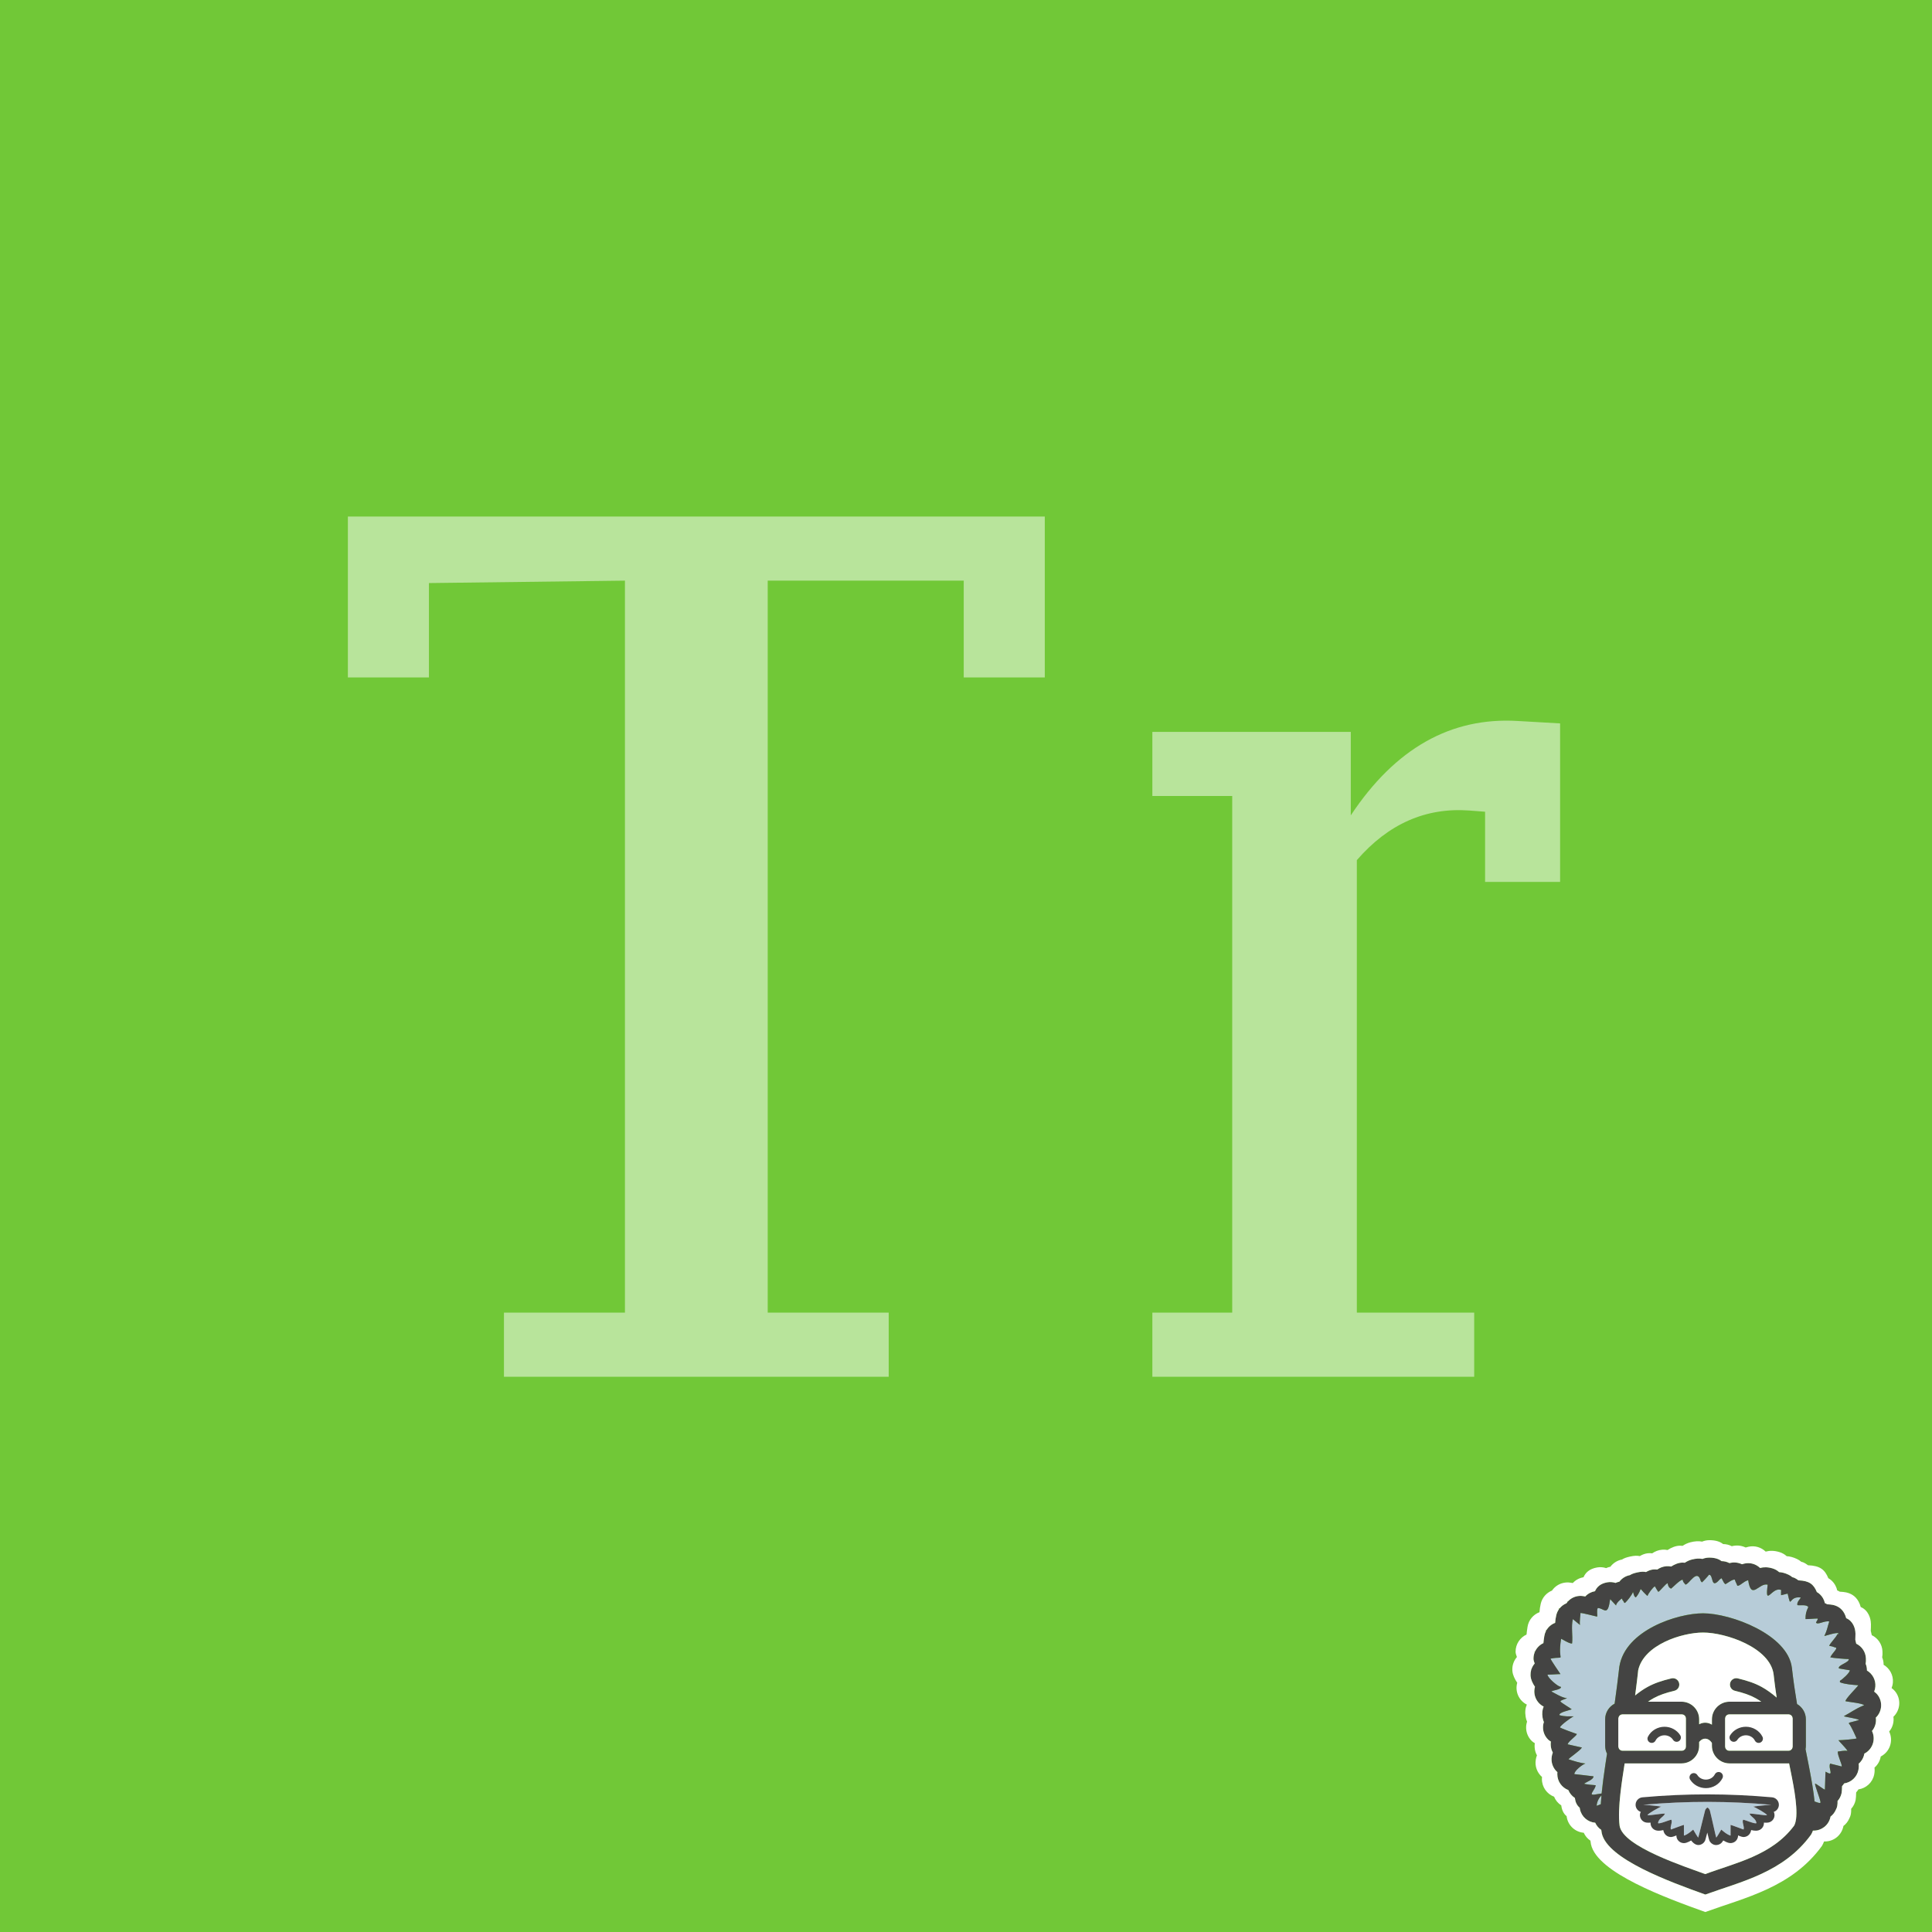 <?xml version="1.0" encoding="UTF-8" standalone="no"?>
<!-- Created with Inkscape (http://www.inkscape.org/) -->

<svg
   xmlns:dc="http://purl.org/dc/elements/1.1/"
   xmlns:cc="http://creativecommons.org/ns#"
   xmlns:rdf="http://www.w3.org/1999/02/22-rdf-syntax-ns#"
   xmlns:svg="http://www.w3.org/2000/svg"
   xmlns="http://www.w3.org/2000/svg"
   xmlns:sodipodi="http://sodipodi.sourceforge.net/DTD/sodipodi-0.dtd"
   xmlns:inkscape="http://www.inkscape.org/namespaces/inkscape"
   width="257.105"
   height="257.105"
   id="svg3112"
   version="1.1"
   inkscape:version="0.48.4 r9939"
   sodipodi:docname="icon.svg"
   inkscape:export-filename="/home/ideag/Documents/plugins/tinyrelated/git/icon-128x128.png"
   inkscape:export-xdpi="44.806545"
   inkscape:export-ydpi="44.806545">
  <defs
     id="defs3114" />
  <sodipodi:namedview
     id="base"
     pagecolor="#ffffff"
     bordercolor="#666666"
     borderopacity="1.0"
     inkscape:pageopacity="0.0"
     inkscape:pageshadow="2"
     inkscape:zoom="0.35"
     inkscape:cx="-112.87593"
     inkscape:cy="117.12413"
     inkscape:document-units="px"
     inkscape:current-layer="g3035"
     showgrid="false"
     height="524.41px"
     fit-margin-top="0"
     fit-margin-left="0"
     fit-margin-right="0"
     fit-margin-bottom="0"
     inkscape:window-width="1366"
     inkscape:window-height="713"
     inkscape:window-x="0"
     inkscape:window-y="30"
     inkscape:window-maximized="1" />
  <g
     inkscape:label="Layer 1"
     inkscape:groupmode="layer"
     id="layer1"
     transform="translate(-246.447,-403.81)">
    <g
       transform="translate(161.717,279.912)"
       id="g3035">
      <rect
         y="123.898"
         x="84.73"
         height="257.105"
         width="257.105"
         id="rect2985"
         style="fill:#71c837;fill-opacity:1;stroke:none" />
      <g
         id="g3657"
         transform="matrix(0.924,0,0,-0.924,70.469,910.497)">
        <path
           id="path208"
           style="fill:#b7ccd8;fill-opacity:1;fill-rule:evenodd;stroke:none"
           d="m 249.464,620.434 c 0.316,0.276 1.015,1.147 1.16,1.593 0.097,-0.248 0.144,-0.713 0.412,-0.786 1.161,1.403 0.141,1.621 1.528,0.327 0.119,-0.112 0.086,-0.098 0.167,-0.087 0.054,0.261 0.83,1.319 1.053,1.34 0.1,-0.173 0.359,-0.635 0.474,-0.779 0.183,0 1.082,1.209 1.36,1.233 0.052,-0.369 0.166,-0.644 0.494,-0.774 0.15,0.09 1.29,1.287 1.66,1.287 0.088,-0.426 0.204,-0.424 0.406,-0.706 0.514,0 1.705,2.438 2.208,0.503 0.107,-0.103 0.112,-0.133 0.14,-0.182 0.095,0 0.935,0.935 1.048,1.106 0.676,0 0.207,-2.217 1.52,-0.706 0.065,0.074 0.166,0.112 0.272,0.205 l 0.121,-0.205 c 0.134,-0.229 0.211,-0.518 0.459,-0.661 0.257,0.134 1.068,0.769 1.348,0.64 0.064,-0.278 0.307,-0.661 0.347,-0.852 0.345,-0.12 0.891,0.628 1.573,0.786 0.44,-3.006 1.597,-0.278 2.808,-0.654 -0.442,-3.386 0.651,-0.157 1.948,-0.773 -0.041,-0.228 -0.021,-0.499 -0.021,-0.735 0.202,0.026 0.932,0.238 0.946,0.234 0.571,-2.41 0.068,-0.294 1.887,-0.567 0.019,-0.12 -0.641,-0.678 -0.469,-1.103 0.388,-0.056 1.339,0.12 1.556,-0.276 -0.327,-0.68 -0.399,-1.038 -0.399,-1.728 0.645,0 1.204,0.08 1.759,0.08 0.017,-0.198 -0.155,-0.391 -0.252,-0.56 0.182,-0.442 1.224,0.302 1.912,0.132 -0.291,-0.892 -0.28,-1.217 -0.71,-2.092 0.073,0 1.748,0.566 2.027,0.399 0,-0.142 -0.012,-0.124 -0.154,-0.146 -0.16,-0.437 -1.132,-1.375 -1.161,-1.674 0.591,-0.076 0.551,-0.16 0.986,-0.26 0.125,-0.269 -0.512,-0.708 -0.839,-1.387 0.338,-0.098 2.219,-0.253 2.672,-0.253 0.044,-0.521 -1.65,-0.867 -1.427,-1.347 0.344,-0.079 1.445,-0.226 1.58,-0.267 -0.053,-0.404 -1.082,-1.315 -1.434,-1.508 0,-0.085 -0.011,-0.137 0,-0.219 0.792,-0.303 1.798,-0.359 2.648,-0.427 -0.171,-0.286 -1.947,-2.028 -1.841,-2.301 0.503,-0.116 2.469,-0.29 2.668,-0.581 l -0.206,-0.087 c -1.021,-0.431 -1.757,-0.973 -2.716,-1.493 0.347,-0.134 2.057,-0.354 2.182,-0.546 -0.391,-0.132 -0.958,-0.256 -1.384,-0.377 -0.087,-0.146 -0.045,0.026 -0.064,-0.131 0.309,-0.276 1.099,-2.136 1.113,-2.141 -0.131,-0.085 -2.106,-0.267 -2.617,-0.259 0.17,-0.259 0.942,-0.976 1.31,-1.528 -0.558,0.064 -1.024,-0.073 -1.412,-0.11 0,-0.701 0.645,-1.807 0.573,-2.157 l -0.22,0.067 c -0.3,0.091 -1.127,0.271 -1.454,0.359 -0.315,-0.762 0.7,-1.968 -0.653,-1.163 -0.045,-0.451 -0.074,-2.486 -0.093,-2.583 -0.171,0 -1.169,0.807 -1.414,0.873 -0.068,-0.234 0.608,-1.879 0.747,-2.527 0.05,-0.233 0.05,-0.124 -0.014,-0.278 -0.241,-0.011 -0.626,0.172 -0.812,0.225 l -0.02,0.189 -0.003,0.028 -0.019,0.173 -0.006,0.048 -0.008,0.068 -0.015,0.122 -0.005,0.034 -0.016,0.136 -0.012,0.092 -0.006,0.043 -0.021,0.161 -0.007,0.05 -0.021,0.154 -0.008,0.056 -0.011,0.076 -0.024,0.16 -0.008,0.056 -0.027,0.185 -0.006,0.033 -0.033,0.209 -10e-4,0.011 -0.036,0.223 -6e-4,0.01 -0.036,0.215 -0.007,0.035 -0.032,0.194 -0.01,0.058 -0.03,0.172 -0.015,0.082 -0.027,0.151 -0.018,0.107 -0.024,0.129 -0.024,0.132 -0.019,0.106 -0.004,0.022 -0.039,0.219 -0.035,0.182 -0.011,0.059 -0.039,0.209 -0.007,0.035 -0.045,0.237 -0.002,0.011 -0.047,0.249 -0.003,0.014 -0.046,0.237 -0.008,0.039 -0.041,0.215 -0.012,0.065 -0.037,0.19 -0.051,0.258 -0.024,0.12 -0.028,0.14 -0.052,0.262 -0.035,0.175 -0.018,0.089 -0.04,0.203 -0.013,0.063 -0.046,0.232 -0.008,0.035 -0.052,0.263 -0.002,0.008 0,9e-4 c 0.03,0.157 0.047,0.319 0.047,0.484 l 0,3.818 c 0,0.935 -0.513,1.757 -1.271,2.196 l -0.013,0.079 -0.013,0.079 -0.014,0.079 -0.002,0.015 -0.011,0.064 -0.013,0.079 -0.014,0.078 -0.013,0.081 -0.006,0.042 -0.006,0.037 -0.013,0.08 -0.013,0.079 -0.013,0.079 -0.011,0.07 -8e-4,0.01 -0.013,0.08 -0.025,0.161 -0.013,0.08 -0.003,0.017 -0.009,0.063 -0.013,0.08 -0.013,0.08 -0.013,0.081 -0.007,0.045 -0.006,0.035 -0.013,0.081 -0.022,0.146 -0.002,0.016 -0.011,0.073 -0.001,0.008 -0.012,0.081 -0.013,0.081 -0.012,0.081 -0.012,0.082 -0.002,0.021 -0.01,0.06 -0.011,0.082 -0.03,0.211 -0.004,0.033 -0.011,0.081 -0.013,0.082 -0.011,0.083 -0.011,0.077 -9e-4,0.004 -0.011,0.083 -0.011,0.082 -0.011,0.083 -0.01,0.082 -0.003,0.024 -0.008,0.059 -0.011,0.083 -0.012,0.083 -0.011,0.082 -0.006,0.052 -0.004,0.031 -0.011,0.083 -0.011,0.083 -0.011,0.084 -0.01,0.08 -3e-4,0.003 -0.01,0.083 -0.021,0.166 -0.011,0.084 -0.002,0.026 -0.007,0.056 -0.01,0.085 -0.02,0.168 -0.007,0.055 -0.003,0.029 -0.009,0.085 -0.03,0.251 c -0.576,4.795 -8.79,7.848 -12.793,7.848 -3.7,0 -11.21,-2.431 -12.054,-7.672 l -0.011,-0.087 -0.009,-0.088 -0.01,-0.088 -0.01,-0.087 -5e-4,-0.007 -0.009,-0.08 -0.01,-0.087 -0.011,-0.088 -0.011,-0.087 -9e-4,-0.013 -0.008,-0.073 -0.011,-0.087 -0.011,-0.086 -0.01,-0.086 -0.002,-0.021 -0.007,-0.066 -0.011,-0.085 -0.01,-0.087 -0.01,-0.086 -0.003,-0.026 -0.007,-0.059 -0.011,-0.086 -0.011,-0.085 -0.01,-0.086 -0.004,-0.033 -0.007,-0.051 -0.021,-0.17 -0.011,-0.085 -0.005,-0.039 -0.006,-0.045 -0.011,-0.085 -0.011,-0.085 -0.011,-0.084 -0.005,-0.046 -0.005,-0.038 -0.01,-0.084 -0.012,-0.084 -0.011,-0.084 -0.007,-0.051 -0.003,-0.032 -0.011,-0.083 -0.011,-0.083 -0.011,-0.082 -0.008,-0.058 -0.003,-0.025 -0.011,-0.083 -0.011,-0.083 -0.01,-0.083 -0.009,-0.064 -0.002,-0.018 -0.011,-0.082 -0.011,-0.083 -0.011,-0.081 -0.01,-0.071 -10e-4,-0.011 -0.011,-0.082 -0.012,-0.081 -0.011,-0.081 -0.009,-0.075 -0.002,-0.006 -0.021,-0.162 -0.012,-0.081 -0.01,-0.08 0,-3e-4 -0.011,-0.08 -0.011,-0.081 -0.011,-0.08 -0.011,-0.081 -9e-4,-0.007 -0.011,-0.073 -0.011,-0.08 -0.045,-0.317 -0.011,-0.079 c -0.809,-0.425 -1.364,-1.274 -1.364,-2.247 l 0,-3.818 c 0,-0.407 0.098,-0.793 0.27,-1.135 l -0.034,-0.216 -0.002,-0.013 -0.035,-0.227 -0.004,-0.025 -0.031,-0.2 -0.009,-0.061 -0.025,-0.163 -0.014,-0.097 -0.019,-0.124 -0.02,-0.133 -0.013,-0.087 -0.025,-0.168 -0.008,-0.051 -0.029,-0.202 -0.001,-0.015 -0.032,-0.216 -0.003,-0.02 -0.028,-0.193 -0.008,-0.055 -0.022,-0.157 -0.013,-0.09 -0.016,-0.122 -0.018,-0.123 -0.012,-0.086 -0.021,-0.155 -0.008,-0.052 -0.026,-0.188 -0.002,-0.017 -0.028,-0.204 -0.002,-0.017 -0.025,-0.187 -0.007,-0.049 -0.019,-0.15 -0.011,-0.082 -0.016,-0.118 -0.014,-0.113 -0.011,-0.085 -0.018,-0.145 -0.006,-0.051 -0.021,-0.176 -0.002,-0.019 -0.023,-0.193 -0.001,-0.013 -0.02,-0.178 -0.005,-0.045 -0.016,-0.146 -0.008,-0.074 c -0.016,-0.147 -0.032,-0.291 -0.046,-0.435 -0.219,-0.037 -0.578,-0.1 -1.129,-0.175 l -0.159,0.007 c -0.492,0.02 0.4,0.789 0.426,1.359 -0.215,0 -1.506,0.126 -1.666,0.221 0.365,0.274 1.346,0.576 1.36,1.056 -0.437,0.052 -2.615,0.323 -2.76,0.323 -0.04,0.463 1.174,1.401 1.593,1.528 -0.813,0.073 -1.645,0.361 -2.43,0.603 0.007,0.163 1.584,1.168 1.929,1.696 -0.134,0.035 -1.467,0.336 -1.493,0.335 -0.068,-0.006 -0.245,0.079 -0.56,0.119 -0.012,0.352 1.274,1.228 1.321,1.491 -0.426,0.152 -2.267,0.797 -2.428,0.954 0.018,0.276 1.715,1.527 1.987,1.597 -0.766,0 -1.261,-0.057 -2.076,0.167 -0.077,0.422 1.435,0.701 1.776,0.837 -0.223,0.209 -1.488,0.916 -1.641,1.149 0.139,0.238 0.841,0.327 0.954,0.495 -0.479,-0.125 -1.975,0.806 -2.254,0.937 0.293,0.189 1.433,0.252 1.401,0.657 -0.399,-0.038 -1.958,1.329 -1.947,1.76 0.612,0 1.365,0.08 1.867,0.08 -0.002,0.007 -1.433,2.075 -1.433,2.227 2.419,0.453 0.939,-0.768 1.521,2.854 0.066,0.022 1.254,-0.77 1.587,-0.666 0.12,1.159 -0.161,2.375 0.107,3.507 0.015,-0.003 0.943,-0.776 1.027,-0.846 -0.09,0.417 0.085,1.587 0.073,1.727 0.337,0 1.943,-0.431 2.393,-0.526 0.085,0.197 -0.108,0.903 0.101,1.239 0.792,0 1.321,-1.086 1.66,0.574 0.022,0.109 0.106,0.703 0.127,0.706 0.028,-0.044 0.847,-0.919 0.847,-0.919 -0.054,0.255 0.667,0.969 0.873,1.006 0,-0.29 0.166,-0.266 0.241,-0.48 0.039,-0.114 0.045,-0.12 0.16,-0.16 z m -3.479,-28.982 c -0.263,-0.112 -0.49,-0.204 -0.602,-0.226 0.075,0.756 0.43,1.224 0.702,1.494 l -0.002,-0.02 -0.002,-0.02 -0.002,-0.021 -0.002,-0.02 -0.002,-0.02 -0.001,-0.02 -0.002,-0.02 0,-8e-4 -0.001,-0.02 -0.002,-0.02 -0.001,-0.021 -0.002,-0.02 -0.001,-0.021 -0.003,-0.02 -0.001,-0.02 -0.001,-0.02 -0.002,-0.019 0,-0.002 -10e-4,-0.02 -0.002,-0.02 -0.003,-0.04 -0.002,-0.02 -0.005,-0.06 -9e-4,-0.018 -0.002,-0.022 -0.002,-0.02 -0.007,-0.079 -6e-4,-0.02 -0.003,-0.02 -0.001,-0.016 -3e-4,-0.004 -0.007,-0.098 -0.002,-0.019 -0.001,-0.019 -0.002,-0.021 -8e-4,-0.016 -9e-4,-0.004 -0.001,-0.02 -0.002,-0.02 -0.001,-0.019 -0.001,-0.019 -0.002,-0.019 -10e-4,-0.019 -6e-4,-0.02 -0.002,-0.019 -8e-4,-0.015 -9e-4,-0.005 -8e-4,-0.02 -0.003,-0.038 -3e-4,-0.02 -0.003,-0.038 -0.001,-0.019 -0.001,-0.018 -3e-4,-0.014 -8e-4,-0.005 -10e-4,-0.02 -0.002,-0.019 -9e-4,-0.019 z"
           inkscape:connector-curvature="0" />
        <path
           id="path210"
           style="fill:#ffffff;fill-opacity:1;fill-rule:evenodd;stroke:none"
           d="m 273.013,604.412 -8.517,0 c -0.343,0 -0.623,-0.28 -0.623,-0.623 l 0,-4.036 c 0,-0.343 0.28,-0.623 0.623,-0.623 l 8.517,0 c 0.343,0 0.623,0.28 0.623,0.623 l 0,4.036 c 0,0.343 -0.28,0.623 -0.623,0.623"
           inkscape:connector-curvature="0" />
        <path
           id="path212"
           style="fill:#ffffff;fill-opacity:1;fill-rule:evenodd;stroke:none"
           d="m 249.125,604.412 8.517,0 c 0.343,0 0.623,-0.28 0.623,-0.623 l 0,-4.036 c 0,-0.343 -0.28,-0.623 -0.623,-0.623 l -8.517,0 c -0.343,0 -0.623,0.28 -0.623,0.623 l 0,4.036 c 0,0.343 0.28,0.623 0.623,0.623"
           inkscape:connector-curvature="0" />
        <path
           id="path214"
           style="fill:#444443;fill-opacity:1;fill-rule:evenodd;stroke:none"
           d="m 248.662,611.269 c 0.844,5.24 8.354,7.672 12.054,7.672 4.004,0 12.218,-3.053 12.793,-7.848 0.202,-1.795 0.459,-3.539 0.741,-5.217 0.758,-0.439 1.271,-1.261 1.271,-2.196 l 0,-3.818 c 0,-0.165 -0.017,-0.327 -0.047,-0.485 0.18,-0.901 0.353,-1.77 0.513,-2.603 l 0,0 10e-4,-0.006 c 0.353,-1.832 0.64,-3.486 0.783,-4.922 0.185,-0.053 0.57,-0.235 0.812,-0.225 0.063,0.154 0.064,0.045 0.014,0.278 -0.139,0.648 -0.814,2.292 -0.747,2.527 0.245,-0.067 1.244,-0.873 1.414,-0.873 0.019,0.097 0.048,2.132 0.093,2.583 1.354,-0.804 0.338,0.401 0.653,1.163 0.327,-0.089 1.153,-0.269 1.454,-0.359 l 0.22,-0.067 c 0.072,0.35 -0.573,1.456 -0.573,2.157 0.389,0.037 0.855,0.174 1.412,0.11 -0.368,0.552 -1.139,1.268 -1.31,1.528 0.511,-0.008 2.486,0.174 2.617,0.259 -0.014,0.005 -0.803,1.865 -1.113,2.141 0.018,0.157 -0.024,-0.015 0.064,0.131 0.426,0.121 0.994,0.246 1.384,0.377 -0.124,0.193 -1.835,0.413 -2.182,0.546 0.959,0.52 1.694,1.062 2.716,1.493 l 0.206,0.087 c -0.2,0.29 -2.165,0.465 -2.668,0.581 -0.106,0.272 1.67,2.015 1.841,2.301 -0.849,0.067 -1.856,0.124 -2.648,0.427 -0.011,0.082 0,0.135 0,0.219 0.352,0.193 1.381,1.104 1.434,1.508 -0.135,0.041 -1.236,0.188 -1.58,0.267 -0.223,0.48 1.471,0.827 1.427,1.347 -0.454,0 -2.335,0.155 -2.672,0.253 0.327,0.679 0.964,1.118 0.839,1.387 -0.436,0.1 -0.395,0.184 -0.986,0.26 0.029,0.299 1.001,1.237 1.161,1.674 0.142,0.022 0.154,0.005 0.154,0.146 -0.279,0.167 -1.954,-0.399 -2.027,-0.399 0.431,0.875 0.419,1.2 0.71,2.092 -0.688,0.17 -1.73,-0.574 -1.912,-0.132 0.097,0.169 0.27,0.362 0.252,0.56 -0.555,0 -1.114,-0.08 -1.759,-0.08 0,0.69 0.072,1.047 0.399,1.728 -0.217,0.397 -1.168,0.22 -1.556,0.276 -0.173,0.425 0.487,0.983 0.469,1.103 -1.819,0.272 -1.316,-1.843 -1.887,0.567 -0.014,0.004 -0.744,-0.207 -0.946,-0.234 0,0.236 -0.02,0.507 0.021,0.735 -1.297,0.616 -2.39,-2.613 -1.948,0.773 -1.211,0.376 -2.368,-2.352 -2.808,0.654 -0.682,-0.158 -1.229,-0.906 -1.573,-0.786 -0.04,0.192 -0.284,0.575 -0.347,0.852 -0.28,0.129 -1.091,-0.507 -1.348,-0.64 -0.248,0.144 -0.325,0.433 -0.459,0.661 l -0.121,0.205 c -0.107,-0.093 -0.207,-0.131 -0.272,-0.205 -1.314,-1.511 -0.844,0.706 -1.52,0.706 -0.113,-0.171 -0.953,-1.106 -1.048,-1.106 -0.028,0.05 -0.033,0.079 -0.14,0.182 -0.503,1.934 -1.694,-0.503 -2.208,-0.503 -0.202,0.282 -0.319,0.28 -0.406,0.706 -0.37,0 -1.51,-1.196 -1.66,-1.287 -0.328,0.13 -0.442,0.405 -0.494,0.774 -0.278,-0.024 -1.177,-1.233 -1.36,-1.233 -0.115,0.144 -0.374,0.606 -0.474,0.779 -0.223,-0.021 -1,-1.079 -1.053,-1.34 -0.081,-0.011 -0.048,-0.024 -0.167,0.087 -1.386,1.293 -0.367,1.075 -1.528,-0.327 -0.268,0.073 -0.316,0.538 -0.412,0.786 -0.146,-0.446 -0.844,-1.318 -1.16,-1.593 -0.115,0.039 -0.12,0.046 -0.16,0.16 -0.075,0.214 -0.241,0.19 -0.241,0.48 -0.206,-0.036 -0.927,-0.751 -0.873,-1.006 -2e-4,0 -0.819,0.875 -0.847,0.919 -0.021,-0.003 -0.105,-0.597 -0.127,-0.706 -0.338,-1.66 -0.868,-0.574 -1.66,-0.574 -0.209,-0.336 -0.016,-1.042 -0.101,-1.239 -0.45,0.095 -2.056,0.526 -2.393,0.526 0.012,-0.14 -0.163,-1.309 -0.073,-1.727 -0.083,0.07 -1.011,0.844 -1.027,0.846 -0.268,-1.132 0.013,-2.349 -0.107,-3.507 -0.333,-0.104 -1.52,0.688 -1.587,0.666 -0.582,-3.623 0.898,-2.401 -1.521,-2.854 0,-0.152 1.431,-2.22 1.433,-2.227 -0.501,0 -1.255,-0.08 -1.867,-0.08 -0.011,-0.43 1.547,-1.798 1.947,-1.76 0.032,-0.405 -1.108,-0.468 -1.401,-0.657 0.28,-0.13 1.775,-1.062 2.254,-0.937 -0.113,-0.168 -0.815,-0.256 -0.954,-0.495 0.153,-0.233 1.418,-0.94 1.641,-1.149 -0.341,-0.136 -1.853,-0.415 -1.776,-0.837 0.815,-0.224 1.31,-0.167 2.076,-0.167 -0.272,-0.07 -1.969,-1.321 -1.987,-1.597 0.161,-0.157 2.002,-0.801 2.428,-0.954 -0.048,-0.262 -1.333,-1.139 -1.321,-1.491 0.316,-0.04 0.492,-0.126 0.56,-0.119 0.027,9e-4 1.36,-0.299 1.493,-0.335 -0.346,-0.528 -1.923,-1.534 -1.929,-1.696 0.785,-0.242 1.617,-0.53 2.43,-0.603 -0.419,-0.128 -1.633,-1.065 -1.593,-1.528 0.145,0 2.323,-0.271 2.76,-0.323 -0.014,-0.48 -0.995,-0.783 -1.36,-1.056 0.16,-0.095 1.452,-0.221 1.666,-0.221 -0.026,-0.57 -0.919,-1.339 -0.426,-1.359 l 0.159,-0.007 c 0.551,0.075 0.91,0.139 1.129,0.175 0.128,1.278 0.316,2.667 0.538,4.17 l 0.008,0.048 3e-4,-5e-4 c 0.073,0.493 0.151,0.999 0.23,1.516 -0.172,0.342 -0.27,0.728 -0.27,1.135 l 0,3.818 c 0,0.973 0.555,1.822 1.364,2.247 0.239,1.685 0.471,3.464 0.681,5.342 z m 27.877,-23.619 c -0.078,-0.213 -0.168,-0.409 -0.275,-0.588 -3.963,-5.453 -10.075,-6.75 -15.223,-8.624 -5.101,1.828 -14.104,5.107 -14.916,8.833 -0.026,0.157 -0.051,0.316 -0.072,0.479 -0.395,0.265 -0.69,0.626 -0.871,1.033 -1.058,0.085 -1.978,0.859 -2.201,1.952 -0.014,0.069 -0.024,0.136 -0.033,0.204 -0.403,0.336 -0.626,0.813 -0.699,1.413 -0.436,0.282 -0.755,0.682 -0.937,1.135 -0.929,0.351 -1.59,1.248 -1.59,2.3 l 3e-4,0.039 0,0.01 0.001,0.02 c 0.001,0.07 0.005,0.139 0.012,0.209 -0.635,0.552 -0.96,1.409 -0.812,2.269 0.032,0.203 0.083,0.386 0.152,0.554 -0.184,0.332 -0.291,0.71 -0.304,1.106 l -6e-4,0 c -0.005,0.169 0.003,0.328 0.024,0.48 -0.163,0.098 -0.299,0.193 -0.391,0.283 -0.536,0.522 -0.782,1.229 -0.737,1.921 l -0.002,0 c 0.005,0.067 0.012,0.134 0.024,0.201 0.021,0.138 0.053,0.274 0.097,0.407 -0.088,0.198 -0.15,0.409 -0.183,0.626 -0.109,0.655 -0.036,1.177 0.154,1.6 -1.058,0.532 -1.569,1.738 -1.253,2.849 -0.342,0.499 -0.583,1.028 -0.628,1.508 -0.003,0.045 -0.006,0.089 -0.008,0.135 l -0.001,0 -0.001,0.023 c -0.022,0.643 0.205,1.237 0.596,1.689 -0.106,0.272 -0.172,0.514 -0.172,0.704 0,0.989 0.586,1.844 1.428,2.233 0.029,0.3 0.071,0.633 0.131,1.006 0.142,0.901 0.762,1.61 1.56,1.91 0.024,0.356 0.073,0.722 0.163,1.103 0.189,0.808 0.755,1.429 1.468,1.719 0.404,0.585 1.057,0.991 1.821,1.054 0.067,0.005 0.135,0.008 0.202,0.008 l 0,9e-4 c 0.041,0 0.085,-9e-4 0.133,-0.005 0.079,-0.004 0.158,-0.012 0.236,-0.024 0.1,-0.013 0.209,-0.03 0.323,-0.051 0.376,0.407 0.87,0.666 1.396,0.754 0.263,0.592 0.756,1.104 1.78,1.282 0.408,0.069 0.81,0.033 1.179,-0.088 0.154,0.071 0.304,0.125 0.442,0.154 0.031,0.007 0.064,0.013 0.096,0.018 l -6e-4,0.002 0.004,2e-4 0.006,6e-4 c 0.371,0.499 0.92,0.835 1.522,0.947 0.241,0.158 0.567,0.283 1.034,0.383 l -2e-4,0.003 c 0.567,0.122 0.964,0.137 1.282,0.059 0.34,0.202 0.702,0.34 1.069,0.374 0.188,0.017 0.373,0.011 0.553,-0.013 0.365,0.249 0.786,0.432 1.3,0.476 0.241,0.019 0.476,0.004 0.702,-0.043 0.502,0.323 1.067,0.566 1.654,0.566 0.106,0 0.211,-0.007 0.314,-0.02 0.287,0.195 0.615,0.359 1.011,0.462 0.549,0.141 1.065,0.183 1.535,0.088 0.299,0.123 0.62,0.187 0.943,0.187 l 0,0.003 c 0.842,0 1.405,-0.197 1.799,-0.508 0.39,-0.002 0.779,-0.096 1.131,-0.28 0.542,0.139 1.151,0.137 1.815,-0.169 0.109,0.036 0.225,0.069 0.347,0.096 0.841,0.193 1.681,-0.073 2.257,-0.632 0.511,0.137 1.102,0.152 1.818,-0.07 0.356,-0.11 0.668,-0.293 0.928,-0.527 0.406,-0.023 0.853,-0.136 1.347,-0.371 0.206,-0.097 0.393,-0.22 0.558,-0.363 l 0.041,-0.013 c 0.374,-0.061 0.804,-0.425 0.837,-0.438 1.558,-0.063 2.188,-0.557 2.651,-1.69 0.074,-0.046 0.912,-0.482 1.155,-1.591 0.14,-0.041 0.186,-0.099 0.336,-0.168 0.266,-0.054 2.166,0.136 2.736,-2.004 0.998,-0.41 1.325,-1.506 1.326,-2.167 l 0.008,0 c 0,-0.369 -0.005,-0.677 -0.023,-0.939 0.044,-0.184 0.087,-0.375 0.13,-0.564 0.8,-0.383 1.36,-1.184 1.397,-2.12 0.017,-0.289 0.003,-0.546 -0.038,-0.776 0.126,-0.304 0.191,-0.633 0.186,-0.97 0.785,-0.458 1.284,-1.336 1.211,-2.304 -0.019,-0.259 -0.078,-0.505 -0.17,-0.733 0.223,-0.162 0.418,-0.353 0.576,-0.582 0.688,-1.009 0.522,-2.349 -0.338,-3.163 0.098,-0.686 -0.1,-1.392 -0.554,-1.928 0.274,-0.568 0.331,-1.241 0.105,-1.882 -0.187,-0.529 -0.535,-0.953 -0.971,-1.238 l 10e-4,-0.002 c -0.024,-0.016 -0.049,-0.03 -0.075,-0.046 -0.052,-0.031 -0.106,-0.06 -0.159,-0.088 -0.093,-0.551 -0.371,-1.07 -0.817,-1.453 0.035,-0.284 0.029,-0.583 -0.041,-0.912 -0.216,-1.038 -1.058,-1.785 -2.049,-1.928 -0.097,-0.145 -0.197,-0.277 -0.302,-0.396 -0.012,-0.436 -0.028,-0.79 -0.069,-0.988 -0.091,-0.445 -0.297,-0.837 -0.581,-1.151 0.005,-0.087 0.005,-0.186 -0.002,-0.314 -0.002,-0.032 -0.004,-0.063 -0.007,-0.092 -0.029,-0.409 -0.102,-0.592 -0.226,-0.83 -0.172,-0.412 -0.443,-0.753 -0.775,-1.007 -0.007,-0.04 -0.016,-0.081 -0.026,-0.121 -0.264,-1.135 -1.275,-1.899 -2.39,-1.899 l 0,-0.002 c -0.04,0 -0.08,5e-4 -0.118,0.003 z m -30.561,3.693 c 0.025,0.444 0.061,0.901 0.106,1.376 -0.272,-0.27 -0.627,-0.737 -0.702,-1.494 0.111,0.023 0.338,0.115 0.602,0.226 l -0.005,-0.108 z m 10.173,18.233 c 0.493,0.12 0.99,-0.183 1.109,-0.677 0.119,-0.493 -0.184,-0.989 -0.678,-1.108 -1.259,-0.305 -2.157,-0.608 -2.983,-1.061 -0.274,-0.151 -0.544,-0.319 -0.819,-0.513 l 4.832,0 c 1.395,0 2.537,-1.141 2.537,-2.537 l 0,-0.711 c 0.275,0.146 0.568,0.226 0.868,0.226 0.337,0 0.664,-0.099 0.969,-0.284 l 0,0.769 c 0,1.396 1.141,2.537 2.538,2.537 l 4.562,0 c -0.276,0.194 -0.546,0.362 -0.82,0.513 -0.824,0.453 -1.723,0.755 -2.983,1.061 -0.493,0.119 -0.796,0.615 -0.676,1.108 0.119,0.494 0.615,0.796 1.109,0.677 1.426,-0.344 2.458,-0.696 3.437,-1.233 0.72,-0.396 1.395,-0.882 2.16,-1.532 -0.168,1.096 -0.318,2.204 -0.437,3.312 -0.47,3.881 -6.889,6.051 -10.159,6.051 -3.025,0 -8.572,-1.747 -9.355,-5.467 -0.13,-1.212 -0.28,-2.412 -0.438,-3.589 0.617,0.499 1.186,0.893 1.789,1.224 0.979,0.537 2.011,0.889 3.437,1.233 z m 16.953,-12.249 c -0.04,-10e-4 -0.08,-0.002 -0.12,-0.002 l -8.46,0 c -1.396,0 -2.538,1.142 -2.538,2.537 l 0,0.407 c -0.081,0.124 -0.17,0.233 -0.268,0.324 -0.207,0.19 -0.449,0.296 -0.701,0.296 -0.272,0 -0.529,-0.123 -0.745,-0.34 -0.043,-0.044 -0.083,-0.09 -0.123,-0.14 l 0,-0.547 c 0,-1.395 -1.142,-2.537 -2.537,-2.537 l -8.192,0 c -0.609,-3.916 -1.013,-7.112 -0.714,-9.073 0.687,-2.875 8.153,-5.314 12.32,-6.869 4.207,1.594 9.591,2.643 12.805,6.986 0.723,1.34 0.136,4.677 -0.729,8.958 z m -8.609,7.085 7.217,0 1.3,0 c 0.342,0 0.623,-0.28 0.623,-0.623 l 0,-4.035 c 0,-0.343 -0.281,-0.623 -0.623,-0.623 l -0.275,0 -8.242,0 c -0.342,0 -0.622,0.28 -0.622,0.623 l 0,4.035 c 0,0.343 0.28,0.623 0.622,0.623 z m -13.957,0 7.104,0 c 0.343,0 0.623,-0.28 0.623,-0.623 l 0,-4.035 c 0,-0.343 -0.28,-0.623 -0.623,-0.623 l -7.935,0 -0.582,0 c -0.341,0 -0.622,0.28 -0.622,0.623 l 0,4.035 c 0,0.343 0.281,0.623 0.622,0.623 l 1.413,0 z"
           inkscape:connector-curvature="0" />
        <path
           id="path216"
           style="fill:#ffffff;fill-opacity:1;fill-rule:evenodd;stroke:none"
           d="m 241.273,620.677 c -0.032,0.003 -0.059,0.005 -0.082,0.005 0.001,-0.019 0,-0.053 -0.003,-0.101 -0.052,-0.062 -0.102,-0.126 -0.148,-0.193 -0.384,-0.157 -0.726,-0.409 -0.989,-0.735 -0.044,0.036 -0.071,0.057 -0.074,0.057 -0.017,-0.071 -0.031,-0.144 -0.044,-0.216 -0.166,-0.243 -0.29,-0.52 -0.361,-0.824 -0.09,-0.381 -0.139,-0.747 -0.163,-1.103 -0.509,-0.191 -0.944,-0.548 -1.231,-1.015 -0.037,0.017 -0.061,0.027 -0.07,0.024 l -0.032,-0.209 c -0.109,-0.218 -0.186,-0.456 -0.227,-0.71 -0.06,-0.372 -0.102,-0.706 -0.131,-1.006 -0.533,-0.246 -0.962,-0.677 -1.206,-1.211 l -0.082,-0.014 c 0,-0.016 0.013,-0.047 0.036,-0.093 -0.113,-0.282 -0.175,-0.591 -0.175,-0.914 0,-0.189 0.065,-0.432 0.172,-0.704 -0.209,-0.243 -0.372,-0.525 -0.474,-0.835 l -0.036,0 c -6e-4,-0.024 0.003,-0.05 0.011,-0.079 -0.072,-0.245 -0.106,-0.506 -0.097,-0.775 l 0.001,-0.023 0.001,0 c 0.001,-0.045 0.005,-0.09 0.008,-0.135 0.045,-0.481 0.287,-1.01 0.628,-1.508 -0.316,-1.111 0.195,-2.317 1.253,-2.849 -0.19,-0.422 -0.263,-0.945 -0.154,-1.6 0.033,-0.217 0.095,-0.428 0.183,-0.626 -0.044,-0.134 -0.075,-0.27 -0.097,-0.407 -0.011,-0.067 -0.019,-0.134 -0.024,-0.201 l 0.002,0 c -0.045,-0.692 0.201,-1.399 0.737,-1.921 0.092,-0.09 0.228,-0.185 0.391,-0.283 -0.02,-0.152 -0.029,-0.311 -0.024,-0.48 l 6e-4,0 c 0.013,-0.396 0.12,-0.774 0.304,-1.106 -0.069,-0.168 -0.12,-0.351 -0.152,-0.554 -0.147,-0.859 0.177,-1.717 0.812,-2.269 -0.008,-0.076 -0.011,-0.151 -0.014,-0.229 l -3e-4,-0.048 c 0,-1.052 0.661,-1.948 1.59,-2.3 0.182,-0.452 0.5,-0.853 0.937,-1.135 0.073,-0.6 0.296,-1.077 0.699,-1.413 0.009,-0.068 0.019,-0.135 0.033,-0.204 0.223,-1.093 1.142,-1.867 2.201,-1.952 0.181,-0.407 0.476,-0.768 0.871,-1.033 0.021,-0.163 0.045,-0.322 0.072,-0.479 0.812,-3.726 9.815,-7.005 14.916,-8.833 5.149,1.874 11.261,3.171 15.223,8.624 0.106,0.179 0.197,0.375 0.275,0.588 0.039,-0.003 0.078,-0.003 0.118,-0.003 l 0,0.002 c 1.116,-5e-4 2.127,0.764 2.39,1.899 0.01,0.04 0.018,0.081 0.026,0.121 0.332,0.254 0.604,0.595 0.775,1.007 0.124,0.238 0.197,0.421 0.226,0.83 0.003,0.03 0.006,0.061 0.007,0.092 0.007,0.129 0.007,0.228 0.002,0.314 0.284,0.314 0.49,0.705 0.581,1.151 0.041,0.198 0.057,0.551 0.069,0.988 0.105,0.118 0.205,0.251 0.302,0.396 0.991,0.143 1.833,0.89 2.049,1.928 0.07,0.329 0.075,0.627 0.041,0.912 0.447,0.383 0.725,0.902 0.817,1.453 0.053,0.027 0.107,0.056 0.159,0.088 0.474,0.266 0.865,0.777 1.045,1.285 0.226,0.641 0.17,1.314 -0.105,1.882 0.453,0.536 0.651,1.242 0.554,1.928 0.86,0.814 1.027,2.154 0.338,3.163 -0.158,0.229 -0.353,0.421 -0.576,0.582 0.092,0.228 0.152,0.475 0.17,0.733 0.073,0.967 -0.427,1.846 -1.211,2.304 0.005,0.337 -0.06,0.666 -0.186,0.97 0.042,0.23 0.055,0.487 0.038,0.776 -0.037,0.936 -0.597,1.737 -1.397,2.12 -0.043,0.189 -0.085,0.379 -0.13,0.564 0.017,0.261 0.023,0.57 0.023,0.939 l -0.008,0 c -6e-4,0.661 -0.327,1.757 -1.326,2.167 -0.57,2.14 -2.47,1.95 -2.736,2.004 -0.15,0.07 -0.196,0.128 -0.336,0.168 -0.243,1.109 -1.081,1.545 -1.155,1.591 -0.464,1.133 -1.094,1.627 -2.651,1.69 -0.034,0.013 -0.464,0.377 -0.837,0.438 l -0.041,0.013 c -0.165,0.143 -0.352,0.266 -0.558,0.363 -0.494,0.235 -0.941,0.347 -1.347,0.371 -0.26,0.235 -0.572,0.417 -0.928,0.527 -0.716,0.222 -1.306,0.207 -1.818,0.07 -0.577,0.559 -1.416,0.825 -2.257,0.632 -0.122,-0.028 -0.238,-0.06 -0.347,-0.096 -0.664,0.306 -1.273,0.308 -1.815,0.169 -0.352,0.184 -0.741,0.278 -1.131,0.28 -0.393,0.311 -0.956,0.508 -1.799,0.508 l 0,-0.003 c -0.323,-5e-4 -0.643,-0.064 -0.943,-0.187 -0.469,0.096 -0.985,0.053 -1.535,-0.088 -0.396,-0.103 -0.725,-0.267 -1.011,-0.462 -0.103,0.013 -0.208,0.02 -0.314,0.02 -0.588,0 -1.152,-0.242 -1.654,-0.566 -0.225,0.047 -0.461,0.062 -0.702,0.043 -0.514,-0.044 -0.935,-0.227 -1.3,-0.476 -0.18,0.024 -0.365,0.029 -0.553,0.013 -0.367,-0.034 -0.729,-0.172 -1.069,-0.374 -0.318,0.078 -0.715,0.062 -1.282,-0.059 l 2e-4,-0.003 c -0.467,-0.1 -0.793,-0.225 -1.034,-0.383 -0.602,-0.112 -1.151,-0.448 -1.522,-0.947 l -0.006,-6e-4 -0.004,-2e-4 6e-4,-0.002 c -0.032,-0.005 -0.065,-0.011 -0.096,-0.018 -0.138,-0.029 -0.287,-0.083 -0.442,-0.154 -0.369,0.12 -0.771,0.157 -1.179,0.088 -1.025,-0.178 -1.518,-0.69 -1.78,-1.282 -0.526,-0.088 -1.02,-0.346 -1.396,-0.754 -0.114,0.02 -0.223,0.038 -0.323,0.051 -0.078,0.012 -0.157,0.02 -0.236,0.024 -0.047,0.004 -0.092,0.005 -0.133,0.005 l 0,-9e-4 c -0.067,0 -0.134,-0.003 -0.202,-0.008 -0.631,-0.052 -1.186,-0.338 -1.587,-0.765 z m 36.866,-34.587 c -0.085,-0.234 -0.185,-0.451 -0.303,-0.649 -4.373,-6.018 -11.119,-7.449 -16.802,-9.518 -5.63,2.018 -15.566,5.637 -16.462,9.749 -0.029,0.172 -0.056,0.349 -0.08,0.528 -0.436,0.292 -0.76,0.691 -0.962,1.139 -1.168,0.096 -2.182,0.949 -2.429,2.156 -0.014,0.074 -0.026,0.149 -0.035,0.225 -0.445,0.37 -0.691,0.897 -0.773,1.559 -0.481,0.312 -0.832,0.753 -1.034,1.252 -1.025,0.388 -1.754,1.378 -1.754,2.538 l 6e-4,0.041 0,0.012 5e-4,0.021 c 0.002,0.077 0.006,0.154 0.014,0.23 -0.702,0.609 -1.059,1.556 -0.895,2.504 0.034,0.224 0.091,0.426 0.166,0.611 -0.203,0.367 -0.321,0.783 -0.335,1.221 l -8e-4,0 c -0.006,0.186 0.003,0.363 0.026,0.531 -0.181,0.107 -0.33,0.213 -0.431,0.311 -0.592,0.576 -0.864,1.356 -0.813,2.12 l -0.003,0 c 0.005,0.073 0.014,0.148 0.026,0.221 0.023,0.152 0.058,0.302 0.107,0.449 -0.098,0.219 -0.166,0.452 -0.202,0.691 -0.12,0.723 -0.041,1.3 0.169,1.765 -1.168,0.588 -1.731,1.919 -1.383,3.145 -0.377,0.551 -0.644,1.134 -0.694,1.665 -0.004,0.05 -0.007,0.099 -0.009,0.148 l -0.001,0 -0.001,0.026 c -0.025,0.71 0.227,1.365 0.657,1.865 -0.117,0.3 -0.189,0.568 -0.189,0.778 0,1.092 0.646,2.034 1.577,2.463 0.031,0.331 0.078,0.7 0.144,1.109 0.158,0.997 0.841,1.778 1.722,2.11 0.026,0.392 0.079,0.796 0.18,1.218 0.207,0.891 0.832,1.576 1.619,1.896 0.446,0.646 1.167,1.094 2.01,1.163 0.075,0.005 0.149,0.009 0.223,0.009 l 0,10e-4 c 0.045,0 0.094,-10e-4 0.146,-0.005 0.088,-0.004 0.175,-0.013 0.26,-0.027 0.111,-0.015 0.231,-0.033 0.358,-0.056 0.414,0.449 0.96,0.735 1.54,0.832 0.29,0.653 0.835,1.218 1.966,1.413 0.45,0.077 0.894,0.037 1.3,-0.095 0.172,0.079 0.337,0.137 0.488,0.17 0.035,0.007 0.071,0.014 0.107,0.02 l -8e-4,0.001 0.004,8e-4 0.007,3e-4 c 0.41,0.551 1.014,0.922 1.68,1.045 0.266,0.175 0.626,0.312 1.141,0.422 l -6e-4,0.002 c 0.625,0.135 1.064,0.152 1.414,0.066 0.375,0.224 0.776,0.376 1.181,0.413 0.208,0.019 0.411,0.014 0.61,-0.013 0.403,0.275 0.868,0.476 1.435,0.524 0.266,0.023 0.525,0.005 0.774,-0.047 0.555,0.356 1.177,0.625 1.826,0.625 0.118,0 0.233,-0.008 0.346,-0.022 0.316,0.215 0.68,0.395 1.116,0.509 0.606,0.157 1.176,0.203 1.693,0.098 0.33,0.136 0.683,0.206 1.04,0.207 l 0,0.003 c 0.931,0 1.551,-0.217 1.984,-0.562 0.431,-6e-4 0.861,-0.104 1.25,-0.308 0.598,0.153 1.27,0.152 2.003,-0.186 0.121,0.039 0.249,0.075 0.384,0.106 0.928,0.212 1.855,-0.081 2.491,-0.697 0.565,0.151 1.216,0.168 2.006,-0.077 0.393,-0.12 0.738,-0.324 1.024,-0.583 0.448,-0.025 0.941,-0.149 1.486,-0.408 0.229,-0.108 0.435,-0.244 0.617,-0.401 l 0.045,-0.014 c 0.412,-0.067 0.887,-0.469 0.924,-0.483 1.719,-0.071 2.414,-0.616 2.926,-1.866 0.082,-0.049 1.007,-0.531 1.274,-1.755 0.154,-0.045 0.205,-0.109 0.371,-0.186 0.293,-0.06 2.39,0.15 3.019,-2.212 1.102,-0.453 1.462,-1.661 1.463,-2.392 l 0.008,0 c 0,-0.406 -0.005,-0.748 -0.025,-1.035 0.05,-0.205 0.097,-0.414 0.145,-0.623 0.881,-0.423 1.5,-1.308 1.541,-2.341 0.019,-0.318 0.004,-0.602 -0.042,-0.855 0.138,-0.335 0.211,-0.699 0.206,-1.071 0.866,-0.505 1.417,-1.475 1.337,-2.542 -0.021,-0.286 -0.086,-0.558 -0.188,-0.81 0.246,-0.178 0.461,-0.39 0.635,-0.642 0.76,-1.114 0.576,-2.592 -0.373,-3.491 0.108,-0.757 -0.111,-1.536 -0.611,-2.127 0.303,-0.627 0.364,-1.369 0.115,-2.079 -0.206,-0.583 -0.591,-1.051 -1.072,-1.365 0.005,-0.007 -0.072,-0.047 -0.081,-0.052 -0.057,-0.034 -0.116,-0.067 -0.175,-0.097 -0.102,-0.609 -0.409,-1.181 -0.901,-1.604 0.037,-0.314 0.031,-0.643 -0.045,-1.006 -0.238,-1.145 -1.167,-1.97 -2.262,-2.128 -0.106,-0.159 -0.218,-0.305 -0.333,-0.437 -0.014,-0.481 -0.032,-0.872 -0.077,-1.09 -0.1,-0.491 -0.327,-0.924 -0.64,-1.27 0.005,-0.096 0.004,-0.204 -0.003,-0.347 -0.024,-0.402 -0.07,-0.66 -0.257,-1.019 -0.189,-0.455 -0.49,-0.831 -0.856,-1.109 -0.237,-1.29 -1.351,-2.231 -2.667,-2.23 l 0,-0.003 c -0.044,0 -0.087,10e-4 -0.131,0.003"
           inkscape:connector-curvature="0" />
        <path
           id="path218"
           style="fill:#ffffff;fill-opacity:1;fill-rule:evenodd;stroke:none"
           d="m 251.364,610.708 c 0.783,3.72 6.33,5.467 9.355,5.467 3.27,0 9.689,-2.17 10.159,-6.051 l 0.005,-0.052 0.004,-0.039 0.002,-0.014 0.006,-0.052 0.003,-0.024 0.003,-0.028 0.006,-0.052 0.001,-0.011 0.005,-0.041 0.006,-0.049 0,-0.003 0.006,-0.051 0.003,-0.036 0.003,-0.017 0.007,-0.051 0.001,-0.022 0.004,-0.031 0.006,-0.052 6e-4,-0.008 0.005,-0.044 0.006,-0.046 3e-4,-0.006 0.006,-0.052 0.004,-0.032 0.003,-0.02 0.006,-0.052 0.003,-0.019 0.004,-0.032 0.007,-0.052 0,-0.005 0.005,-0.047 0.006,-0.044 8e-4,-0.009 0.007,-0.052 0.004,-0.029 0.003,-0.022 0.007,-0.052 10e-4,-0.017 0.005,-0.035 0.007,-0.051 0,-0.003 0.006,-0.05 0.005,-0.04 10e-4,-0.011 0.007,-0.053 0.004,-0.027 0.003,-0.024 0.007,-0.052 0.002,-0.014 0.004,-0.038 0.007,-0.052 0,0 0.021,-0.155 0.003,-0.025 0.004,-0.026 0.015,-0.105 0.006,-0.048 10e-4,-0.003 0.007,-0.052 0.005,-0.035 0.002,-0.016 0.008,-0.052 0.002,-0.022 0.004,-0.03 0.037,-0.258 0.008,-0.051 0.003,-0.019 0.005,-0.033 0.015,-0.103 0.007,-0.043 8e-4,-0.008 0.007,-0.051 0.004,-0.03 0.003,-0.022 0.008,-0.051 0.002,-0.015 0.006,-0.036 0.047,-0.309 c -0.766,0.649 -1.44,1.136 -2.16,1.532 -0.979,0.538 -2.011,0.889 -3.437,1.233 -0.494,0.119 -0.99,-0.183 -1.109,-0.677 -0.119,-0.492 0.183,-0.989 0.676,-1.108 1.26,-0.305 2.159,-0.608 2.983,-1.061 0.274,-0.151 0.544,-0.319 0.82,-0.513 l -4.562,0 c -1.396,0 -2.538,-1.142 -2.538,-2.537 l 0,-0.769 c -0.305,0.185 -0.634,0.284 -0.969,0.284 -0.3,0 -0.593,-0.079 -0.868,-0.226 l 0,0.711 c 0,1.395 -1.142,2.537 -2.537,2.537 l -4.832,0 c 0.276,0.194 0.545,0.362 0.819,0.513 0.826,0.453 1.723,0.756 2.984,1.061 0.493,0.119 0.796,0.616 0.677,1.108 -0.12,0.494 -0.616,0.796 -1.109,0.677 -1.427,-0.344 -2.458,-0.696 -3.437,-1.233 -0.603,-0.331 -1.172,-0.725 -1.789,-1.224 l 0.022,0.166 0.004,0.031 0.033,0.247 0.006,0.049 0,0.007 0.039,0.289 0.006,0.044 c 0.043,0.334 0.085,0.669 0.126,1.006 l 0.006,0.043 0.001,0.013 0.027,0.225 0.007,0.056 0.001,0.005 0.012,0.1 2e-4,0.007 0.007,0.056 0.005,0.037 0.002,0.019 0.007,0.056 0.003,0.025 0.004,0.031 0.007,0.057 0.001,0.013 0.005,0.044 0.007,0.056 0,0 0.006,0.056 0.014,0.114 0.003,0.031 0.003,0.026 0.006,0.056 0.003,0.019 0.004,0.038 0.013,0.112 0.005,0.05 0.001,0.007 0.006,0.057 0.004,0.038 0.002,0.019 0.006,0.056 0.002,0.026 0.004,0.031 0.006,0.058 10e-4,0.012 0.005,0.045 0.006,0.056 z m 21.741,-13.381 0.014,-0.071 0.026,-0.128 0.02,-0.098 c 0.421,-2.092 1.216,-5.636 0.941,-7.729 -0.039,-0.271 -0.098,-0.536 -0.204,-0.79 l -0.032,-0.072 c -0.012,-0.023 -0.023,-0.046 -0.035,-0.069 -3.215,-4.343 -8.598,-5.392 -12.805,-6.986 -2.6,0.97 -11.89,3.937 -12.334,6.962 l -0.001,0.015 c -0.332,2.515 0.388,6.77 0.7,8.782 l 0.007,0.043 0.021,0.141 8.192,0 c 1.395,0 2.537,1.142 2.537,2.537 l 0,0.547 c 0.039,0.05 0.08,0.096 0.123,0.139 0.216,0.217 0.474,0.34 0.745,0.34 0.253,0 0.494,-0.106 0.701,-0.296 0.098,-0.09 0.187,-0.199 0.268,-0.323 l 0,-0.407 c 0,-1.395 1.141,-2.537 2.538,-2.537 l 8.459,0 c 0.04,0 0.08,6e-4 0.12,0.002"
           inkscape:connector-curvature="0" />
        <path
           id="path220"
           style="fill:#b7ccd8;fill-opacity:1;fill-rule:evenodd;stroke:none"
           d="m 252.077,591.367 c 0.434,0.006 2.622,-0.238 2.615,-0.27 -0.299,-0.079 -1.953,-1.016 -1.986,-1.222 0.388,-0.07 1.76,0.223 2.519,0.223 -0.164,-0.481 -0.945,-0.691 -0.993,-1.377 0.222,-0.147 1.51,0.434 1.911,0.498 0.211,-0.385 -0.229,-1.002 -0.06,-1.413 0.009,6e-4 1.821,0.679 1.872,0.668 0,-0.542 0,-1.045 0,-1.546 0.573,0.15 1.317,0.862 1.338,0.865 0.083,-0.152 0.681,-1.169 0.727,-1.143 0.063,0.126 0.778,3.132 0.989,3.916 0.013,0.05 0.123,0.314 0.345,0.397 0.188,-0.074 0.324,-0.361 0.338,-0.412 0.211,-0.784 0.853,-3.776 0.916,-3.902 0.046,-0.026 0.644,0.991 0.727,1.143 0.021,-0.003 0.766,-0.715 1.339,-0.865 0,0.501 0,1.004 0,1.546 0.05,0.011 1.861,-0.667 1.871,-0.668 0.169,0.412 -0.272,1.029 -0.06,1.413 0.401,-0.064 1.688,-0.645 1.91,-0.498 -0.047,0.687 -0.828,0.897 -0.993,1.377 0.76,0 2.132,-0.294 2.521,-0.223 -0.032,0.206 -1.686,1.142 -1.986,1.222 -0.007,0.032 2.182,0.276 2.616,0.27 -6.1,0.545 -12.129,0.572 -18.477,0"
           inkscape:connector-curvature="0" />
        <path
           id="path222"
           style="fill:#444443;fill-opacity:1;fill-rule:nonzero;stroke:none"
           d="m 251.636,590.035 c 0.014,0.1 0.053,0.202 0.111,0.305 -0.402,0.129 -0.707,0.488 -0.746,0.935 -0.051,0.593 0.388,1.117 0.982,1.167 3.207,0.29 6.332,0.427 9.425,0.423 3.084,-0.003 6.139,-0.147 9.211,-0.42 0.571,-0.034 1.02,-0.511 1.013,-1.09 -0.005,-0.471 -0.312,-0.866 -0.734,-1.01 0.043,-0.088 0.074,-0.183 0.092,-0.283 0.103,-0.59 -0.292,-1.15 -0.881,-1.253 -0.171,-0.03 -0.388,-0.03 -0.634,-0.011 l 6e-4,-0.004 -6e-4,0 c 0.024,-0.375 -0.148,-0.751 -0.483,-0.973 -0.377,-0.25 -0.858,-0.218 -1.349,-0.094 -0.013,-0.067 -0.03,-0.136 -0.053,-0.208 -0.136,-0.491 -0.605,-0.834 -1.133,-0.791 -0.133,0.011 -0.297,0.068 -0.529,0.154 -0.058,0.022 -0.116,0.049 -0.172,0.08 l 0,-0.033 -0.002,0 c 0,-0.09 -0.012,-0.18 -0.036,-0.271 -0.149,-0.578 -0.739,-0.924 -1.316,-0.775 -0.264,0.069 -0.528,0.198 -0.772,0.343 -0.025,-0.033 -0.052,-0.067 -0.079,-0.1 -0.102,-0.183 -0.258,-0.34 -0.46,-0.44 -0.126,-0.063 -0.257,-0.099 -0.388,-0.11 -0.194,-0.027 -0.399,0.009 -0.615,0.127 l 0.002,0.002 c -0.186,0.102 -0.344,0.259 -0.446,0.464 -0.066,0.132 -0.182,0.6 -0.32,1.195 -0.099,-0.391 -0.187,-0.729 -0.251,-0.949 -0.014,-0.062 -0.033,-0.122 -0.058,-0.18 -0.009,-0.029 -0.019,-0.051 -0.026,-0.067 l -0.004,10e-4 c -0.095,-0.192 -0.248,-0.357 -0.45,-0.467 -0.599,-0.326 -1.124,-0.011 -1.539,0.523 -0.201,-0.121 -0.42,-0.23 -0.638,-0.304 -0.125,-0.05 -0.261,-0.077 -0.404,-0.077 -0.598,0 -1.084,0.485 -1.084,1.083 l 0,0.033 c -0.054,-0.03 -0.11,-0.057 -0.167,-0.078 -0.08,-0.03 -0.155,-0.056 -0.221,-0.078 -0.075,-0.031 -0.153,-0.052 -0.229,-0.064 -0.034,-0.005 -0.063,-0.01 -0.092,-0.013 l 0,0.002 c -0.453,-0.035 -0.897,0.223 -1.079,0.666 -0.047,0.114 -0.078,0.224 -0.098,0.33 -0.314,-0.079 -0.625,-0.12 -0.906,-0.075 -0.555,0.078 -0.964,0.574 -0.926,1.143 l 0.001,0.004 c -0.234,-0.018 -0.443,-0.02 -0.609,0.007 l -0.025,0.004 c -0.577,0.1 -0.972,0.645 -0.884,1.227 z m 0.441,1.332 c 0.433,0.006 2.622,-0.238 2.615,-0.27 -0.299,-0.079 -1.953,-1.016 -1.986,-1.222 0.388,-0.07 1.76,0.224 2.52,0.224 -0.165,-0.481 -0.945,-0.691 -0.993,-1.377 0.222,-0.147 1.51,0.434 1.91,0.498 0.212,-0.385 -0.229,-1.003 -0.059,-1.413 0.01,6e-4 1.821,0.679 1.872,0.668 0,-0.542 0,-1.045 0,-1.546 0.573,0.15 1.317,0.861 1.338,0.865 0.083,-0.151 0.682,-1.169 0.727,-1.143 0.063,0.126 0.778,3.132 0.989,3.916 0.013,0.05 0.123,0.314 0.345,0.397 0.188,-0.074 0.324,-0.361 0.338,-0.413 0.211,-0.783 0.853,-3.775 0.916,-3.901 0.046,-0.026 0.644,0.992 0.727,1.143 0.021,-0.003 0.766,-0.715 1.339,-0.865 0,0.501 0,1.004 0,1.546 0.05,0.011 1.861,-0.667 1.871,-0.668 0.169,0.411 -0.271,1.029 -0.06,1.413 0.401,-0.064 1.688,-0.645 1.91,-0.498 -0.047,0.687 -0.828,0.897 -0.993,1.377 0.76,0 2.132,-0.294 2.519,-0.224 -0.03,0.206 -1.685,1.143 -1.985,1.222 -0.007,0.032 2.181,0.276 2.616,0.27 -6.1,0.545 -12.129,0.572 -18.477,0"
           inkscape:connector-curvature="0" />
        <path
           id="path224"
           style="fill:#444443;fill-opacity:1;fill-rule:nonzero;stroke:none"
           d="m 253.869,600.617 c -0.153,-0.303 -0.521,-0.423 -0.824,-0.271 -0.302,0.152 -0.423,0.521 -0.27,0.823 0.223,0.441 0.568,0.801 0.985,1.05 0.415,0.247 0.898,0.386 1.4,0.386 0.459,0 0.903,-0.115 1.294,-0.325 0.393,-0.212 0.73,-0.518 0.972,-0.899 0.181,-0.287 0.096,-0.666 -0.19,-0.848 -0.287,-0.181 -0.665,-0.097 -0.847,0.19 -0.128,0.201 -0.307,0.364 -0.517,0.476 -0.212,0.114 -0.457,0.177 -0.713,0.177 -0.281,0 -0.548,-0.074 -0.771,-0.209 -0.221,-0.132 -0.404,-0.321 -0.52,-0.551"
           inkscape:connector-curvature="0" />
        <path
           id="path226"
           style="fill:#444443;fill-opacity:1;fill-rule:nonzero;stroke:none"
           d="m 269.269,601.169 c 0.152,-0.302 0.032,-0.671 -0.271,-0.823 -0.303,-0.152 -0.672,-0.032 -0.824,0.271 -0.117,0.229 -0.299,0.419 -0.52,0.551 -0.223,0.134 -0.489,0.209 -0.77,0.209 -0.256,0 -0.502,-0.063 -0.713,-0.177 -0.211,-0.113 -0.391,-0.276 -0.517,-0.474 -0.181,-0.286 -0.559,-0.373 -0.845,-0.192 -0.286,0.181 -0.372,0.559 -0.192,0.845 0.243,0.384 0.58,0.692 0.973,0.902 0.39,0.21 0.834,0.325 1.294,0.325 0.501,0 0.985,-0.139 1.399,-0.386 0.417,-0.249 0.763,-0.609 0.986,-1.05"
           inkscape:connector-curvature="0" />
        <path
           id="path228"
           style="fill:#444443;fill-opacity:1;fill-rule:nonzero;stroke:none"
           d="m 262.412,595.753 c 0.153,0.302 0.521,0.424 0.824,0.271 0.302,-0.152 0.423,-0.522 0.272,-0.824 -0.224,-0.44 -0.569,-0.802 -0.985,-1.05 -0.415,-0.248 -0.899,-0.386 -1.4,-0.386 -0.46,0 -0.905,0.116 -1.295,0.325 -0.392,0.211 -0.73,0.519 -0.972,0.902 -0.18,0.286 -0.094,0.664 0.191,0.845 0.287,0.18 0.666,0.095 0.846,-0.191 0.126,-0.2 0.305,-0.362 0.515,-0.475 0.212,-0.114 0.458,-0.177 0.714,-0.177 0.281,0 0.547,0.075 0.77,0.209 0.221,0.132 0.403,0.321 0.519,0.551"
           inkscape:connector-curvature="0" />
      </g>
      <g
         style="font-size:161.013px;font-style:normal;font-variant:normal;font-weight:normal;font-stretch:normal;text-align:center;line-height:125%;letter-spacing:0px;word-spacing:0px;text-anchor:middle;opacity:0.5;fill:#ffffff;fill-opacity:1;stroke:none;font-family:Aller;-inkscape-font-specification:Aller"
         id="text3725">
        <path
           d="m 202.997,307.115 -51.202,0 0,-8.534 16.101,0 0,-97.413 -26.084,0.322 0,12.559 -10.788,0 0,-21.415 92.744,0 0,21.415 -10.788,0 0,-12.881 -26.084,0 0,97.413 16.101,0 0,8.534"
           style="fill:#ffffff;font-family:Communist;-inkscape-font-specification:Communist"
           id="path3028" />
        <path
           d="m 282.362,231.921 -2.093,-0.161 c -5.797,-0.429 -10.788,1.771 -14.974,6.602 l 0,60.219 15.618,0 0,8.534 -42.83,0 0,-8.534 10.627,0 0,-68.753 -10.627,0 0,-8.534 26.406,0 0,11.11 c 5.904,-8.909 13.31,-13.096 22.22,-12.559 l 5.635,0.322 0,21.093 -9.983,0 0,-9.339"
           style="fill:#ffffff;font-family:Communist;-inkscape-font-specification:Communist"
           id="path3030" />
      </g>
    </g>
  </g>
</svg>
